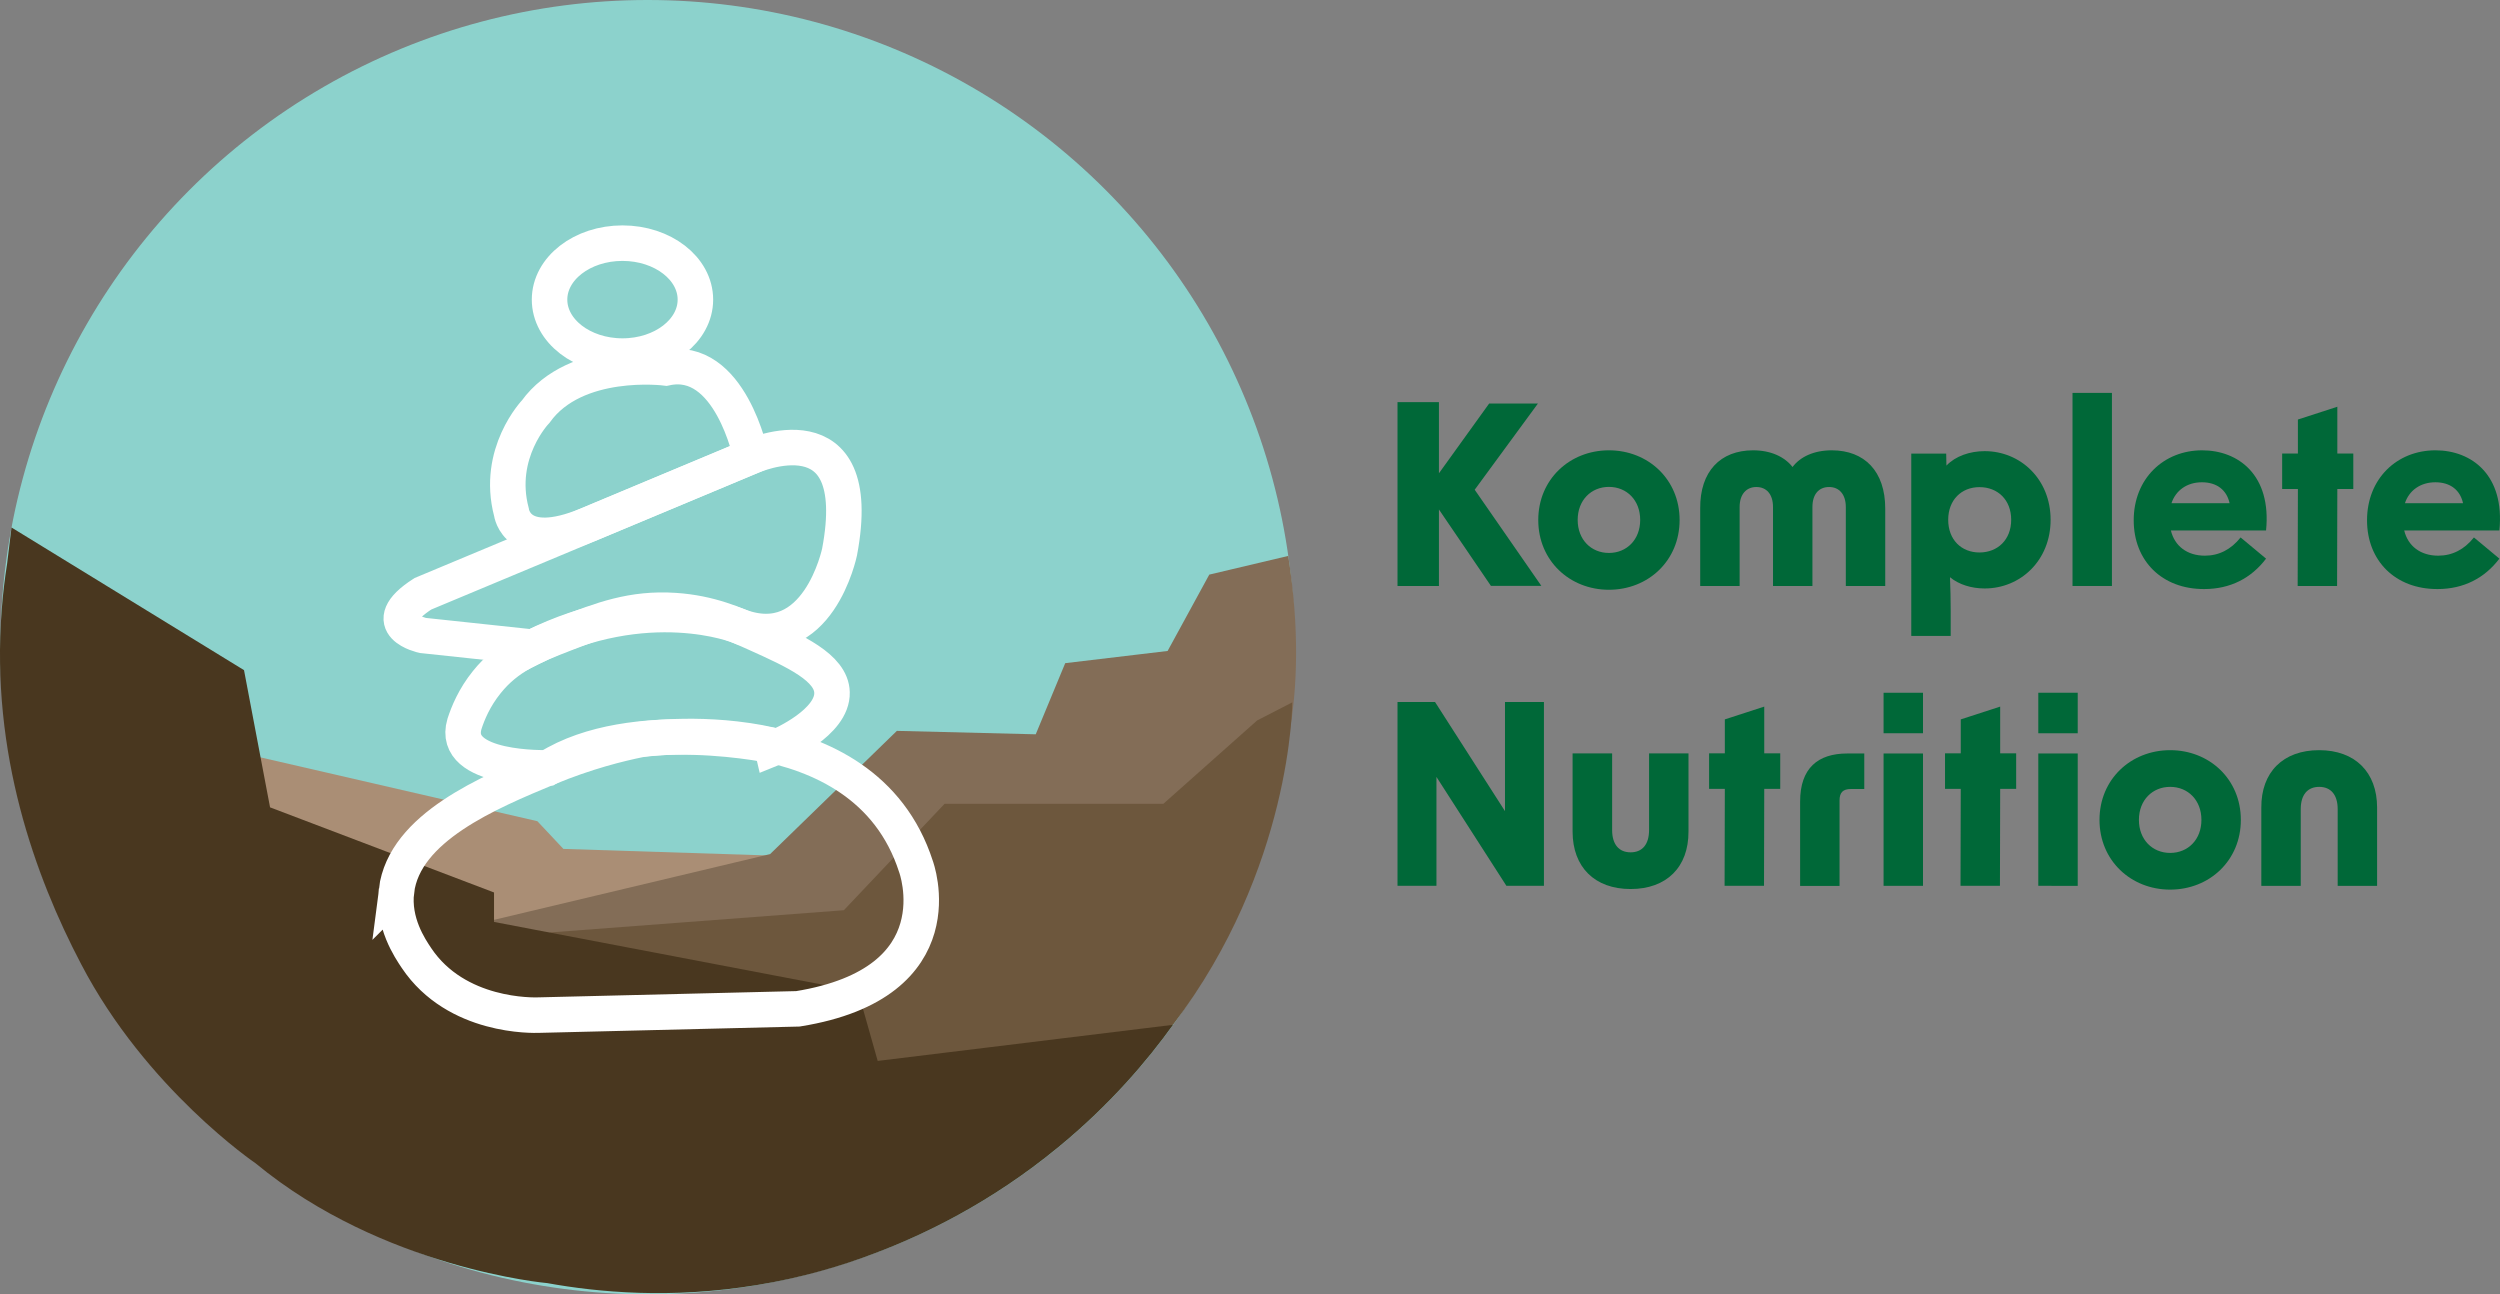 <?xml version="1.0" encoding="UTF-8" standalone="no"?>
<!-- Generator: Adobe Illustrator 27.8.1, SVG Export Plug-In . SVG Version: 6.00 Build 0)  -->

<svg
   version="1.1"
   id="Layer_1"
   x="0px"
   y="0px"
   viewBox="0 0 211.185 109.34"
   xml:space="preserve"
   sodipodi:docname="logo.svg"
   width="211.185"
   height="109.34"
   inkscape:version="1.2.2 (b0a84865, 2022-12-01)"
   xmlns:inkscape="http://www.inkscape.org/namespaces/inkscape"
   xmlns:sodipodi="http://sodipodi.sourceforge.net/DTD/sodipodi-0.dtd"
   xmlns="http://www.w3.org/2000/svg"
   xmlns:svg="http://www.w3.org/2000/svg"><rect x="0" y="0" width="211.185" height="109.34" fill="#808080" stroke="none"/><defs
   id="defs247" /><sodipodi:namedview
   id="namedview245"
   pagecolor="#ffffff"
   bordercolor="#000000"
   borderopacity="0.25"
   inkscape:showpageshadow="2"
   inkscape:pageopacity="0.0"
   inkscape:pagecheckerboard="0"
   inkscape:deskcolor="#d1d1d1"
   showgrid="false"
   inkscape:zoom="0.65555556"
   inkscape:cx="-64.830508"
   inkscape:cy="56.440678"
   inkscape:window-width="1309"
   inkscape:window-height="456"
   inkscape:window-x="0"
   inkscape:window-y="38"
   inkscape:window-maximized="0"
   inkscape:current-layer="Layer_1" />
<style
   type="text/css"
   id="style182">
	.st0{fill:#603913;}
	.st1{fill:#8CD2CC;}
	.st2{fill:#AA8E75;}
	.st3{fill:#836D57;}
	.st4{fill:#6D573D;}
	.st5{fill:#49371F;}
	.st6{fill:none;stroke:#FFFFFF;stroke-width:3;stroke-miterlimit:10;}
	.st7{fill:#006838;}
</style>
<path
   class="st0"
   d="M 157.353,40.44"
   id="path184" />
<path
   class="st0"
   d="M 151.503,43.84"
   id="path186" />
<circle
   class="st1"
   cx="54.703"
   cy="54.67"
   r="54.67"
   id="circle188" />
<polygon
   class="st2"
   points="112.41,194.74 133.61,195.42 111.97,205.74 83.37,197.03 81.47,187.01 86.83,187.01 110.21,192.4 "
   id="polygon190"
   transform="translate(-64.817,-123.03)" />
<path
   class="st3"
   d="m 28.093,80.95 c 12.32,-2.93 24.64,-5.87 36.96,-8.8 3.57,-3.47 7.14,-6.94 10.71,-10.41 3.91,0.1 7.82,0.2 11.73,0.29 0.83,-2 1.66,-4.01 2.49,-6.01 2.88,-0.34 5.77,-0.68 8.65,-1.03 1.17,-2.15 2.35,-4.3 3.52,-6.45 2.22,-0.53 4.44,-1.05 6.67,-1.58 1.9,12.21 -0.61,20.02 -3.39,24.96 0,0 -5.01,8.92 -39.72,25.9 v 0 c -12.54,-5.62 -25.08,-11.24 -37.62,-16.87 z"
   id="path192" />
<path
   class="st4"
   d="m 46.423,78.77 24.86,-1.88 8.51,-8.99 h 18.48 l 7.92,-7.04 2.97,-1.53 c 0,0 0,13.99 -10.07,27.23 l -36.91,14.12 z"
   id="path194" />
<path
   class="st5"
   d="m 0.973,44.56 c 6.55,4.02 13.09,8.03 19.64,12.05 l 2.2,11.59 18.92,7.19 v 2.49 l 30.75,5.87 1.66,5.87 c 8.32,-1.02 16.64,-2.03 24.95,-3.05 -2.16,3.01 -5.3,6.73 -9.67,10.32 -5.78,4.76 -11.47,7.45 -15.53,8.98 -2.75,1.05 -6.1,2.06 -9.99,2.69 -7.2,1.18 -13.37,0.61 -17.67,-0.17 0,0 -13.86,-1.21 -24.64,-10.12 0,0 -9.24,-6.27 -14.74,-16.83 -3.89,-7.41 -7.64,-17.79 -6.71,-29.89 0.1,-1.35 0.26,-2.67 0.46,-3.94 0.13,-1.03 0.25,-2.04 0.37,-3.05 z"
   id="path196" />
<path
   class="st6"
   d="m 33.493,75.24 c 0.67,-5.33 7.77,-8.29 12.8,-10.38 3.25,-1.35 6.04,-2.03 7.76,-2.38 0,0 18.92,-2.93 23.32,10.71 0,0 3.67,9.83 -9.97,12.03 -7.28,0.18 -14.57,0.35 -21.85,0.53 -0.49,0.02 -7,0.21 -10.37,-4.82 -0.55,-0.82 -2.03,-3 -1.69,-5.69 z"
   id="path198" />
<path
   class="st6"
   d="m 46.293,64.86 c 0,0 -8.23,0.26 -7.06,-3.7 0.29,-0.9 0.83,-2.23 1.89,-3.54 1.75,-2.18 3.86,-3.02 6.62,-4.09 3.06,-1.18 5.66,-2.19 9.26,-1.95 2.98,0.2 5.08,1.14 6.88,1.95 3.26,1.47 6.35,2.86 6.4,4.97 0.07,2.53 -4.26,4.43 -4.61,4.57 0,-0.01 -12.2,-2.72 -19.38,1.79 z"
   id="path200" />
<path
   class="st6"
   d="m 45.003,54.67 -9.28,-0.99 c 0,0 -4.11,-0.88 0,-3.52 l 10.89,-4.55 16.83,-7.04 c 0,0 9.83,-4.43 7.48,8.05 0,0 -1.82,8.83 -8.54,6.26 0,-0.01 -7.66,-3.09 -17.38,1.79 z"
   id="path202" />
<path
   class="st6"
   d="m 63.443,38.56 c 0,0 -1.76,-8.65 -7.19,-7.48 0,0 -7.63,-0.99 -11,3.69 0,0 -3.37,3.5 -2.05,8.49 0,0 0.42,3.59 6.47,1.06 z"
   id="path204" />
<ellipse
   class="st6"
   cx="52.583"
   cy="25.31"
   rx="6.16"
   ry="4.77"
   id="ellipse206" />
<g
   id="g242"
   transform="translate(-64.817,-123.03)">
	<path
   class="st7"
   d="m 186.37,166.07 v 6.46 h -3.5 V 157 h 3.5 v 6.01 l 4.24,-5.89 h 4.12 l -5.34,7.28 5.63,8.12 h -4.26 z"
   id="path208" />
	<path
   class="st7"
   d="m 194.76,166.96 c 0,-3.44 2.66,-5.89 5.97,-5.89 3.31,0 5.97,2.45 5.97,5.89 0,3.44 -2.66,5.89 -5.97,5.89 -3.31,0 -5.97,-2.45 -5.97,-5.89 z m 5.97,2.78 c 1.5,0 2.64,-1.12 2.64,-2.79 0,-1.67 -1.14,-2.79 -2.64,-2.79 -1.5,0 -2.64,1.12 -2.64,2.79 0,1.67 1.14,2.79 2.64,2.79 z"
   id="path210" />
	<path
   class="st7"
   d="m 212.91,161.07 c 1.5,0 2.66,0.55 3.33,1.41 0.65,-0.87 1.82,-1.41 3.31,-1.41 2.79,0 4.52,1.79 4.52,4.92 v 6.54 h -3.33 v -6.67 c 0,-1.08 -0.57,-1.69 -1.41,-1.69 -0.87,0 -1.41,0.61 -1.41,1.69 v 6.67 h -3.33 v -6.67 c 0,-1.08 -0.55,-1.69 -1.41,-1.69 -0.84,0 -1.41,0.61 -1.41,1.69 v 6.67 h -3.33 v -6.54 c -0.03,-3.13 1.7,-4.92 4.47,-4.92 z"
   id="path212" />
	<path
   class="st7"
   d="m 226.27,161.35 h 2.95 l 0.02,1.01 c 0.76,-0.8 1.98,-1.22 3.23,-1.22 3.02,0 5.57,2.36 5.57,5.8 0,3.44 -2.55,5.8 -5.57,5.8 -1.1,0 -2.17,-0.32 -2.93,-0.95 0.04,0.93 0.06,1.94 0.06,2.87 v 2.09 h -3.33 z m 5.76,8.35 c 1.54,0 2.68,-1.08 2.68,-2.76 0,-1.69 -1.14,-2.76 -2.68,-2.76 -1.52,0 -2.64,1.08 -2.64,2.76 0,1.69 1.12,2.76 2.64,2.76 z"
   id="path214" />
	<path
   class="st7"
   d="m 239.89,156.22 h 3.33 v 16.31 h -3.33 z"
   id="path216" />
	<path
   class="st7"
   d="m 245.06,166.98 c 0,-3.52 2.53,-5.91 5.78,-5.91 3.06,0 5.87,2.09 5.4,6.77 h -8.04 c 0.32,1.33 1.39,2.13 2.87,2.13 1.18,0 2.2,-0.51 3.02,-1.54 l 2.15,1.79 c -1.25,1.65 -3.02,2.57 -5.23,2.57 -3.57,0.01 -5.95,-2.39 -5.95,-5.81 z m 8.1,-1.44 c -0.25,-1.14 -1.1,-1.77 -2.34,-1.77 -1.27,0 -2.22,0.7 -2.57,1.77 z"
   id="path218" />
	<path
   class="st7"
   d="m 258.93,164.34 h -1.33 v -3 h 1.33 v -2.87 l 3.33,-1.08 v 3.95 h 1.35 v 3 h -1.35 l -0.02,8.19 h -3.33 z"
   id="path220" />
	<path
   class="st7"
   d="m 264.77,166.98 c 0,-3.52 2.53,-5.91 5.78,-5.91 3.06,0 5.87,2.09 5.4,6.77 h -8.04 c 0.32,1.33 1.39,2.13 2.87,2.13 1.18,0 2.2,-0.51 3.02,-1.54 l 2.15,1.79 c -1.25,1.65 -3.02,2.57 -5.23,2.57 -3.56,0.01 -5.95,-2.39 -5.95,-5.81 z m 8.11,-1.44 c -0.25,-1.14 -1.1,-1.77 -2.34,-1.77 -1.27,0 -2.22,0.7 -2.57,1.77 z"
   id="path222" />
	<path
   class="st7"
   d="m 182.87,182.33 h 3.17 l 5.91,9.22 v -9.22 h 3.29 v 15.53 h -3.17 l -5.91,-9.2 v 9.2 h -3.29 z"
   id="path224" />
	<path
   class="st7"
   d="m 202.56,198.13 c -3.04,0 -4.9,-1.86 -4.9,-4.85 v -6.61 H 201 v 6.48 c 0,1.2 0.57,1.88 1.56,1.88 0.99,0 1.56,-0.67 1.56,-1.88 v -6.48 h 3.33 v 6.61 c 0.01,3 -1.85,4.85 -4.89,4.85 z"
   id="path226" />
	<path
   class="st7"
   d="m 210.52,189.67 h -1.33 v -3 h 1.33 v -2.87 l 3.33,-1.08 v 3.95 h 1.35 v 3 h -1.35 l -0.02,8.19 h -3.33 z"
   id="path228" />
	<path
   class="st7"
   d="m 220.87,186.68 h 1.43 v 3 h -1.12 c -0.68,0 -0.97,0.29 -0.97,0.97 v 7.22 h -3.33 v -7.13 c 0,-2.82 1.5,-4.06 3.99,-4.06 z"
   id="path230" />
	<path
   class="st7"
   d="m 223.93,181.55 h 3.33 v 3.42 h -3.33 z m 0,5.13 h 3.33 v 11.18 h -3.33 z"
   id="path232" />
	<path
   class="st7"
   d="m 230.45,189.67 h -1.33 v -3 h 1.33 v -2.87 l 3.33,-1.08 v 3.95 h 1.35 v 3 h -1.35 l -0.02,8.19 h -3.33 z"
   id="path234" />
	<path
   class="st7"
   d="m 237,181.55 h 3.33 v 3.42 H 237 Z m 0,5.13 h 3.33 v 11.18 H 237 Z"
   id="path236" />
	<path
   class="st7"
   d="m 242.17,192.29 c 0,-3.44 2.66,-5.89 5.97,-5.89 3.31,0 5.97,2.45 5.97,5.89 0,3.44 -2.66,5.89 -5.97,5.89 -3.31,0 -5.97,-2.45 -5.97,-5.89 z m 5.97,2.79 c 1.5,0 2.64,-1.12 2.64,-2.79 0,-1.67 -1.14,-2.79 -2.64,-2.79 -1.5,0 -2.64,1.12 -2.64,2.79 0,1.67 1.14,2.79 2.64,2.79 z"
   id="path238" />
	<path
   class="st7"
   d="m 260.72,186.4 c 3.04,0 4.9,1.86 4.9,4.85 v 6.61 h -3.33 v -6.48 c 0,-1.2 -0.57,-1.88 -1.56,-1.88 -0.99,0 -1.56,0.67 -1.56,1.88 v 6.48 h -3.33 v -6.61 c -0.02,-2.99 1.84,-4.85 4.88,-4.85 z"
   id="path240" />
</g>
</svg>
